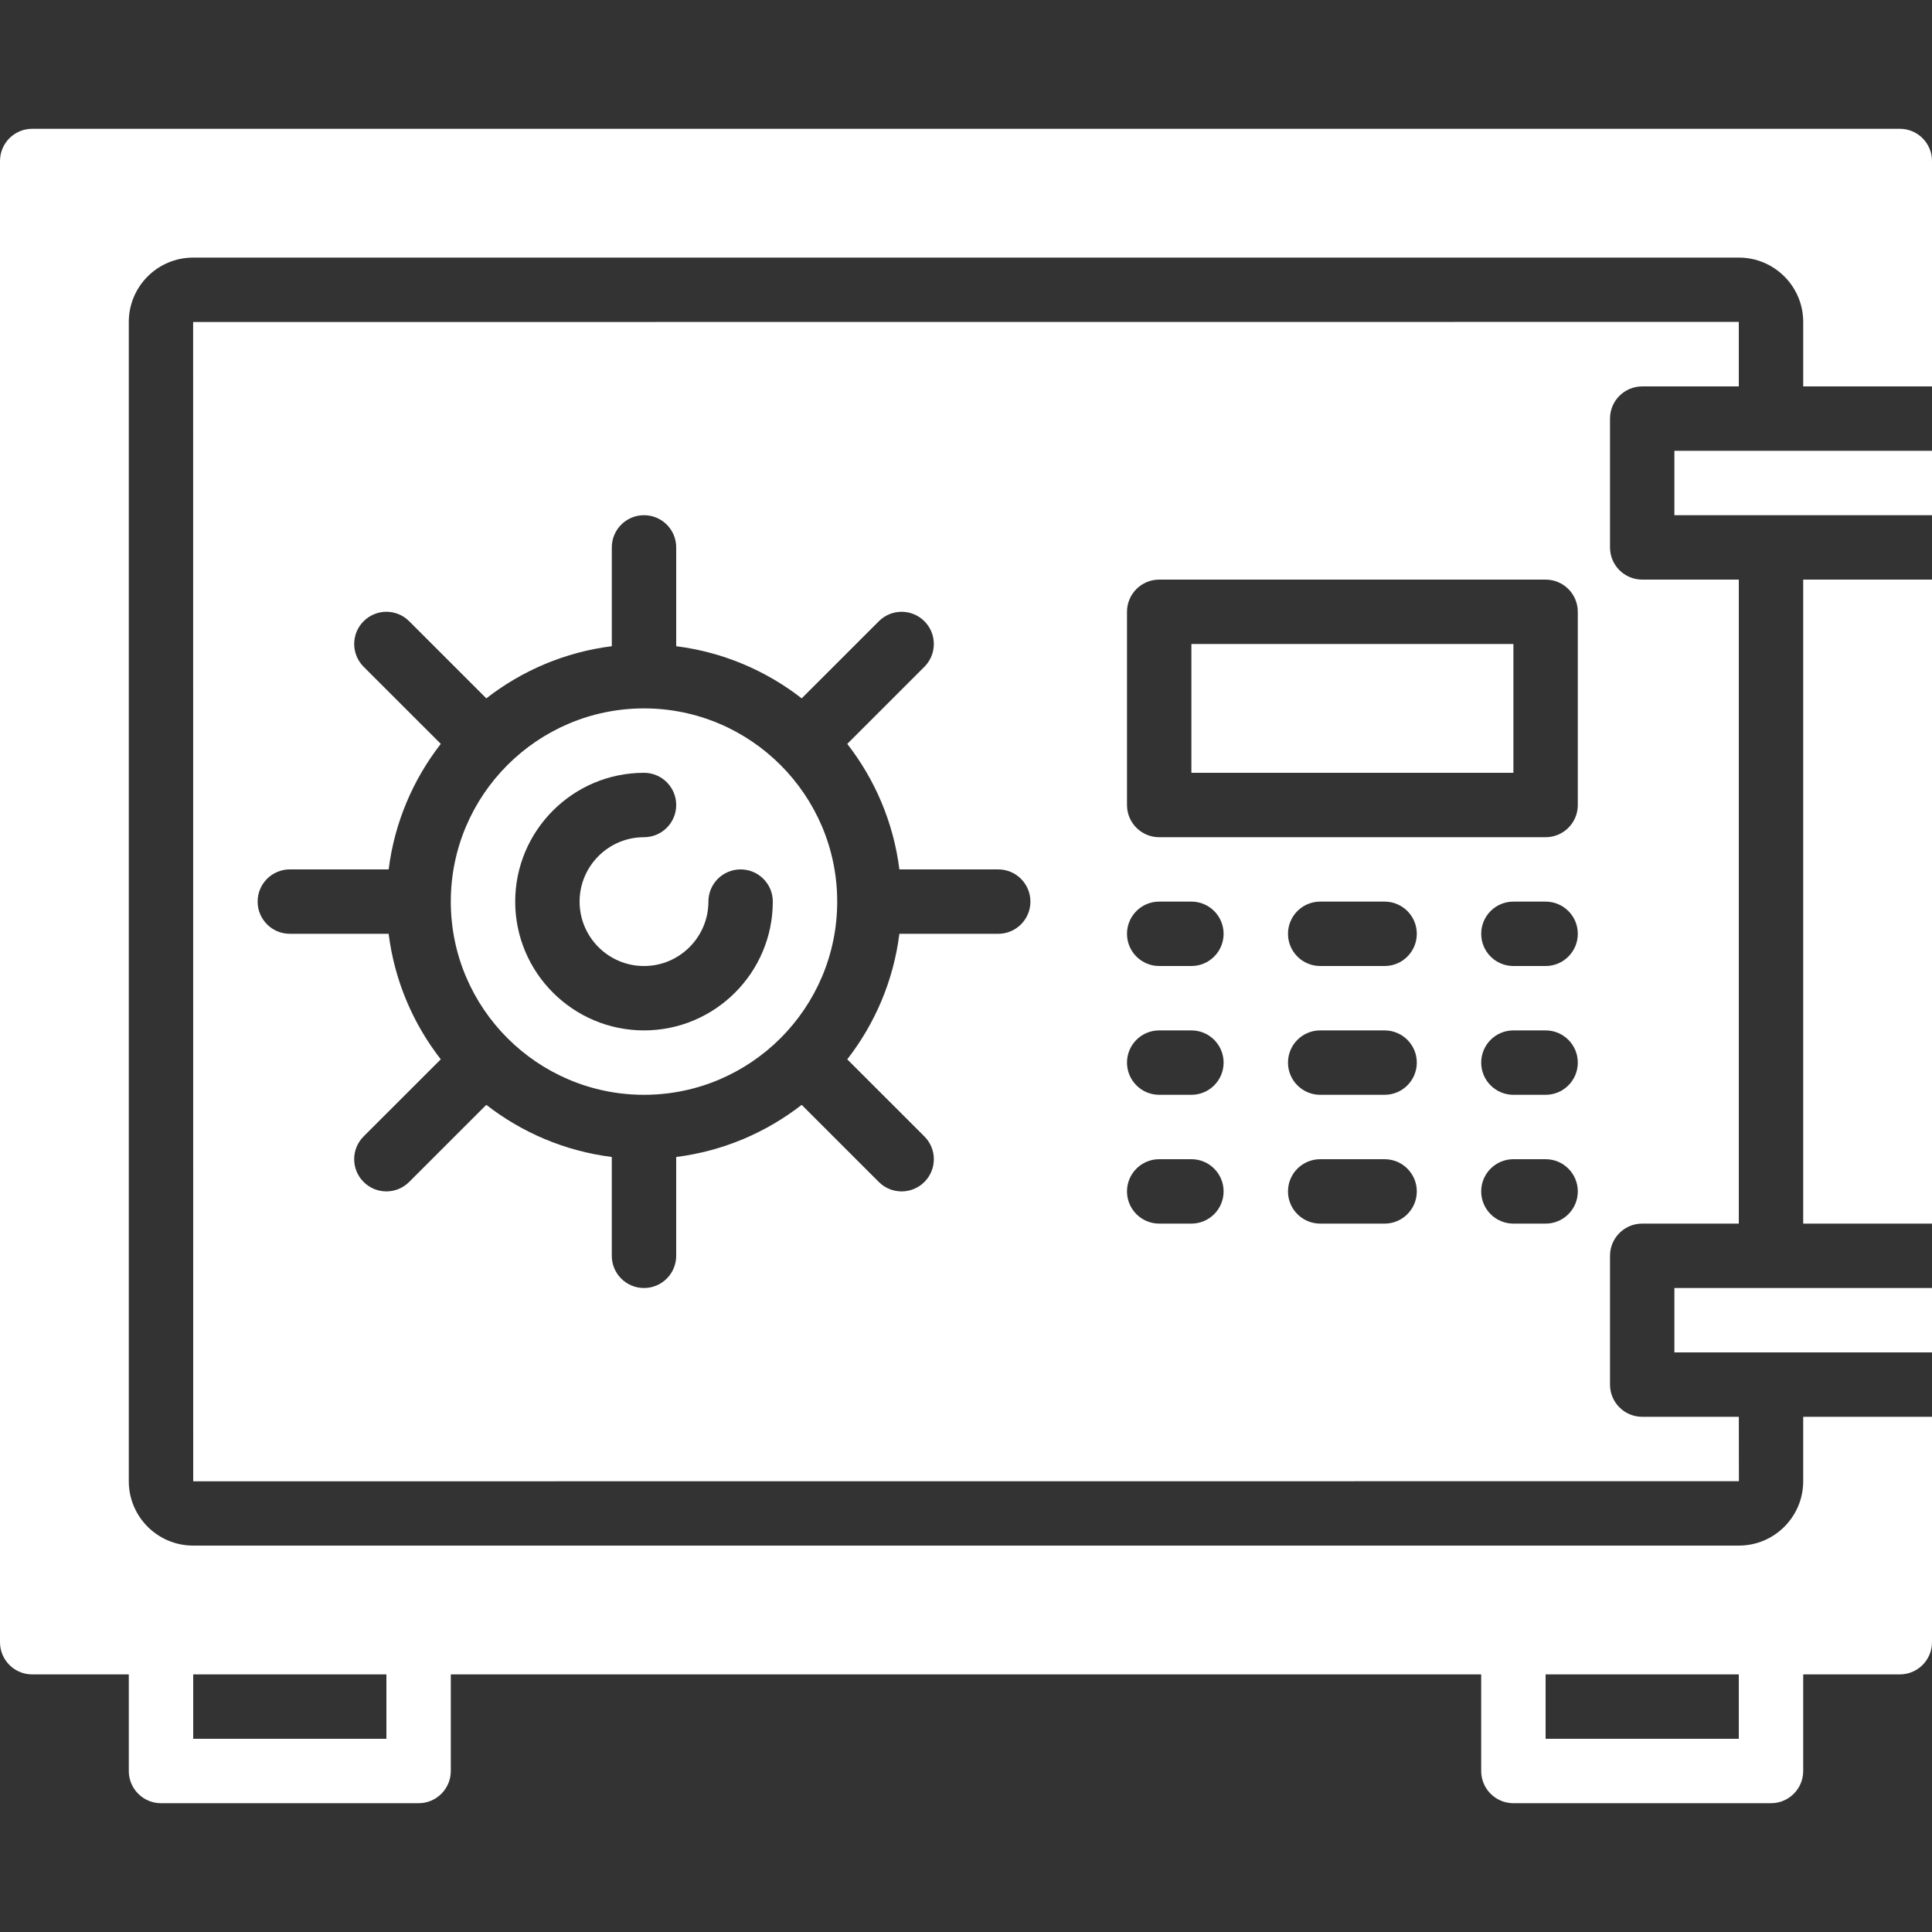 <svg id="Capa_1" enable-background="new 0 0 235.067 235.067" height="512" viewBox="0 0 235.067 235.067" width="512" xmlns="http://www.w3.org/2000/svg"><rect x="0" y="0" width="235.067" height="235.067" fill="#333333" stroke="none"/><path style="fill:#fff;" d="m144.958 78.356h39.178v15.671h-39.178z"/><path style="fill:#fff;" d="m199.807 47.013h11.753v-7.847l-188.061.012.008 141.052 188.066-.012-.008-7.836h-11.757c-2.163 0-3.918-1.751-3.918-3.918v-15.671c0-2.167 1.755-3.918 3.918-3.918h11.753v-78.355h-11.753c-2.163 0-3.918-1.751-3.918-3.918v-15.671c0-2.166 1.755-3.918 3.917-3.918zm-78.355 66.603h-12.024c-.717 5.712-2.974 10.938-6.343 15.272l9.387 9.383c1.532 1.532 1.532 4.008 0 5.54-.764.764-1.771 1.148-2.774 1.148s-2.006-.384-2.77-1.148l-9.387-9.383c-4.333 3.369-9.559 5.626-15.268 6.343v12.024c0 2.167-1.755 3.918-3.918 3.918s-3.918-1.751-3.918-3.918v-12.025c-5.712-.717-10.938-2.974-15.268-6.343l-9.387 9.383c-.764.764-1.767 1.148-2.77 1.148s-2.006-.384-2.77-1.148c-1.532-1.532-1.532-4.008 0-5.54l9.387-9.383c-3.369-4.333-5.626-9.559-6.343-15.272h-12.022c-2.163 0-3.918-1.751-3.918-3.918s1.755-3.918 3.918-3.918h12.024c.717-5.712 2.974-10.938 6.343-15.272l-9.387-9.383c-1.532-1.532-1.532-4.008 0-5.54s4.008-1.532 5.54 0l9.387 9.383c4.333-3.369 9.559-5.626 15.268-6.343v-12.022c0-2.167 1.755-3.918 3.918-3.918s3.918 1.751 3.918 3.918v12.024c5.712.717 10.938 2.974 15.268 6.343l9.387-9.383c1.532-1.532 4.012-1.532 5.544 0 1.528 1.532 1.528 4.008 0 5.54l-9.387 9.383c3.369 4.333 5.626 9.559 6.343 15.272h12.024c2.163 0 3.918 1.751 3.918 3.918s-1.758 3.917-3.92 3.917zm23.506 35.26h-3.918c-2.163 0-3.918-1.751-3.918-3.918s1.755-3.918 3.918-3.918h3.918c2.163 0 3.918 1.751 3.918 3.918s-1.755 3.918-3.918 3.918zm0-15.671h-3.918c-2.163 0-3.918-1.751-3.918-3.918s1.755-3.918 3.918-3.918h3.918c2.163 0 3.918 1.751 3.918 3.918s-1.755 3.918-3.918 3.918zm0-15.671h-3.918c-2.163 0-3.918-1.751-3.918-3.918s1.755-3.918 3.918-3.918h3.918c2.163 0 3.918 1.751 3.918 3.918s-1.755 3.918-3.918 3.918zm23.507 31.342h-7.836c-2.163 0-3.918-1.751-3.918-3.918s1.755-3.918 3.918-3.918h7.836c2.163 0 3.918 1.751 3.918 3.918s-1.755 3.918-3.918 3.918zm0-15.671h-7.836c-2.163 0-3.918-1.751-3.918-3.918s1.755-3.918 3.918-3.918h7.836c2.163 0 3.918 1.751 3.918 3.918s-1.755 3.918-3.918 3.918zm0-15.671h-7.836c-2.163 0-3.918-1.751-3.918-3.918s1.755-3.918 3.918-3.918h7.836c2.163 0 3.918 1.751 3.918 3.918s-1.755 3.918-3.918 3.918zm19.589 31.342h-3.918c-2.163 0-3.918-1.751-3.918-3.918s1.755-3.918 3.918-3.918h3.918c2.163 0 3.918 1.751 3.918 3.918s-1.755 3.918-3.918 3.918zm0-15.671h-3.918c-2.163 0-3.918-1.751-3.918-3.918s1.755-3.918 3.918-3.918h3.918c2.163 0 3.918 1.751 3.918 3.918s-1.755 3.918-3.918 3.918zm0-15.671h-3.918c-2.163 0-3.918-1.751-3.918-3.918s1.755-3.918 3.918-3.918h3.918c2.163 0 3.918 1.751 3.918 3.918s-1.755 3.918-3.918 3.918zm3.918-19.589c0 2.167-1.755 3.918-3.918 3.918h-47.014c-2.163 0-3.918-1.751-3.918-3.918v-23.507c0-2.167 1.755-3.918 3.918-3.918h47.013c2.163 0 3.918 1.751 3.918 3.918v23.507z"/><path style="fill:#fff;" d="m78.356 86.191c-12.96 0-23.507 10.543-23.507 23.507s10.547 23.507 23.507 23.507c12.964 0 23.507-10.543 23.507-23.507s-10.547-23.507-23.507-23.507zm0 39.178c-8.643 0-15.671-7.029-15.671-15.671s7.029-15.671 15.671-15.671c2.163 0 3.918 1.751 3.918 3.918s-1.755 3.918-3.918 3.918c-4.321 0-7.836 3.514-7.836 7.836s3.514 7.836 7.836 7.836c4.321 0 7.836-3.514 7.836-7.836 0-2.167 1.755-3.918 3.918-3.918s3.918 1.751 3.918 3.918c-.001 8.642-7.033 15.67-15.672 15.67z"/><path style="fill:#fff;" d="m219.396 70.52h15.671v78.356h-15.671z"/><path style="fill:#fff;" d="m231.15 15.671h-227.232c-2.163 0-3.918 1.751-3.918 3.918v180.218c0 2.167 1.755 3.918 3.918 3.918h11.753v11.753c0 2.167 1.755 3.918 3.918 3.918h31.342c2.163 0 3.918-1.751 3.918-3.918v-11.753h125.369v11.753c0 2.167 1.755 3.918 3.918 3.918h31.342c2.163 0 3.918-1.751 3.918-3.918v-11.753h11.753c2.163 0 3.918-1.751 3.918-3.918v-27.425h-15.671v7.847c0 4.317-3.51 7.824-7.824 7.824h-188.073c-4.317 0-7.828-3.51-7.828-7.824v-141.063c0-4.317 3.51-7.824 7.828-7.824h188.074c4.314 0 7.824 3.51 7.824 7.824v7.847h15.671v-27.424c-.001-2.167-1.756-3.918-3.918-3.918zm-184.137 195.89h-23.506v-7.836h23.507v7.836zm164.548 0h-23.507v-7.836h23.507z"/><path style="fill:#fff;" d="m203.725 54.849v7.836h11.753 19.589v-7.836h-19.589z"/><path style="fill:#fff;" d="m203.725 156.712v7.835h11.753 19.589v-7.835h-19.589z"/></svg>